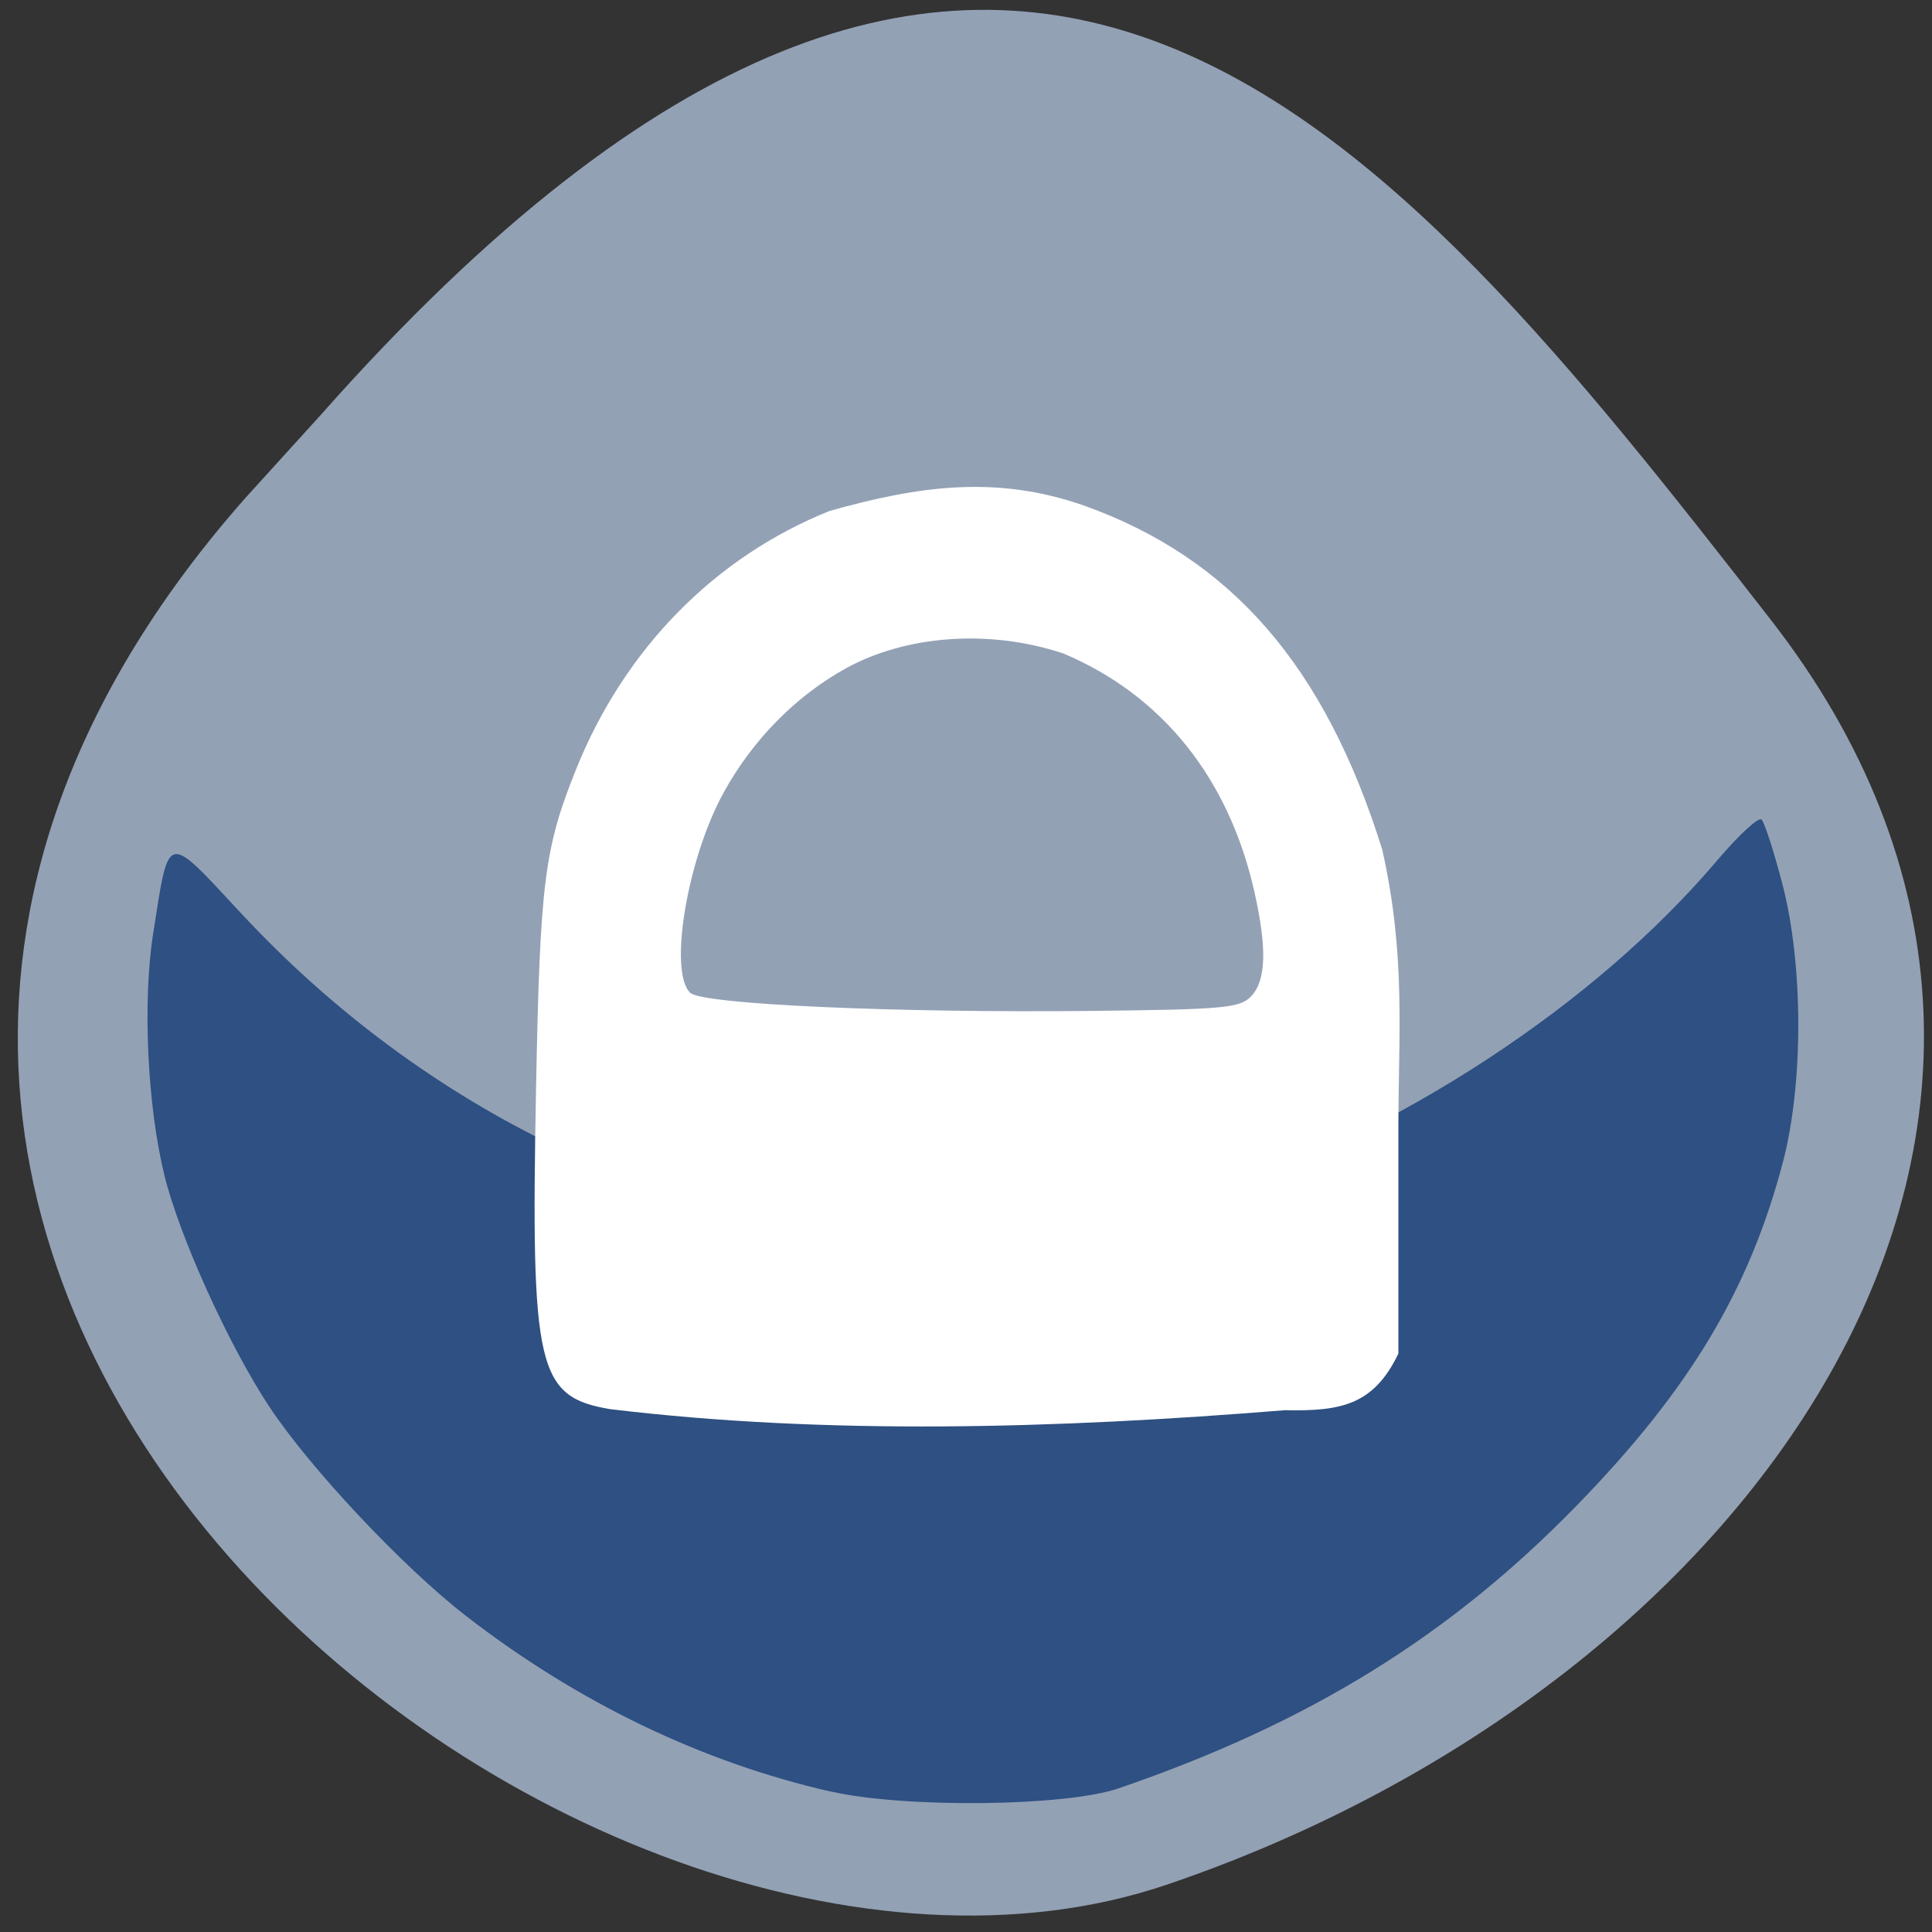 <svg xmlns="http://www.w3.org/2000/svg" viewBox="0 0 256 256"><rect x="0" y="0" width="256" height="256" fill="#333333" stroke="none"/><defs><clipPath><path d="M 0,64 H64 V128 H0 z"/></clipPath></defs><g fill="#93a1b5" color="#000"><path d="m -1364.44 1637.2 c 46.11 -98.28 -115.29 -141.94 -177.55 -101.93 -62.25 40.01 -83.52 108.58 -13.01 143.08 70.51 34.501 139.38 67.53 185.49 -30.762 z" transform="matrix(-0.958 -0.345 0.472 -1.203 -2047.26 1564.67)"/></g><path d="m 110.05 237.39 c -17.03 -3.885 -33.49 -11.81 -48.26 -23.24 -8.399 -6.496 -20.718 -19.602 -26.14 -27.808 -5.321 -8.06 -11.836 -22.418 -13.839 -30.508 c -2.281 -9.211 -2.938 -23.05 -1.524 -32.07 2.149 -13.696 1.599 -13.567 11.666 -2.741 24.435 26.28 57.15 41.935 90.58 43.35 15.12 0.642 21.93 -0.334 36.02 -5.159 27.2 -9.316 52.761 -26.07 69.03 -45.26 2.821 -3.326 5.445 -5.739 5.832 -5.362 0.387 0.377 1.624 4.202 2.749 8.501 2.788 10.646 2.826 26.436 0.09 36.859 -4.463 17 -12.386 30.2 -27.362 45.57 -16.87 17.314 -35.499 28.812 -60.66 37.44 -7.07 2.423 -28.36 2.654 -38.18 0.413 z" fill="#2e5082"/><path d="m 80.905 186.73 c -9.742 -1.637 -10.588 -5.282 -9.875 -42.54 0.523 -27.324 1.087 -31.798 5.34 -42.34 6.409 -15.885 18.347 -28.04 33.536 -34.14 11.816 -3.34 22.13 -4.766 33.658 -0.743 19.583 6.968 32.02 21.303 39.596 45.641 3.16 14.08 2.133 24.585 2.133 36.802 v 29.951 c -3.259 6.782 -7.557 7.664 -15.03 7.497 -30.351 2.459 -60.716 3.315 -89.35 -0.132 z m 84.87 -54.708 c 1.995 -2.083 2.128 -6.374 0.429 -13.895 -3.399 -15.05 -12.243 -26.06 -25.351 -31.557 -9.975 -3.285 -20.877 -2.324 -28.69 1.945 -6.683 3.674 -12.419 9.49 -16.277 16.504 -4.832 8.785 -7.328 23.755 -4.425 26.535 1.6 1.532 27.297 2.685 53.39 2.395 17.381 -0.193 19.443 -0.383 20.923 -1.927 z" fill="#fff"/></svg>